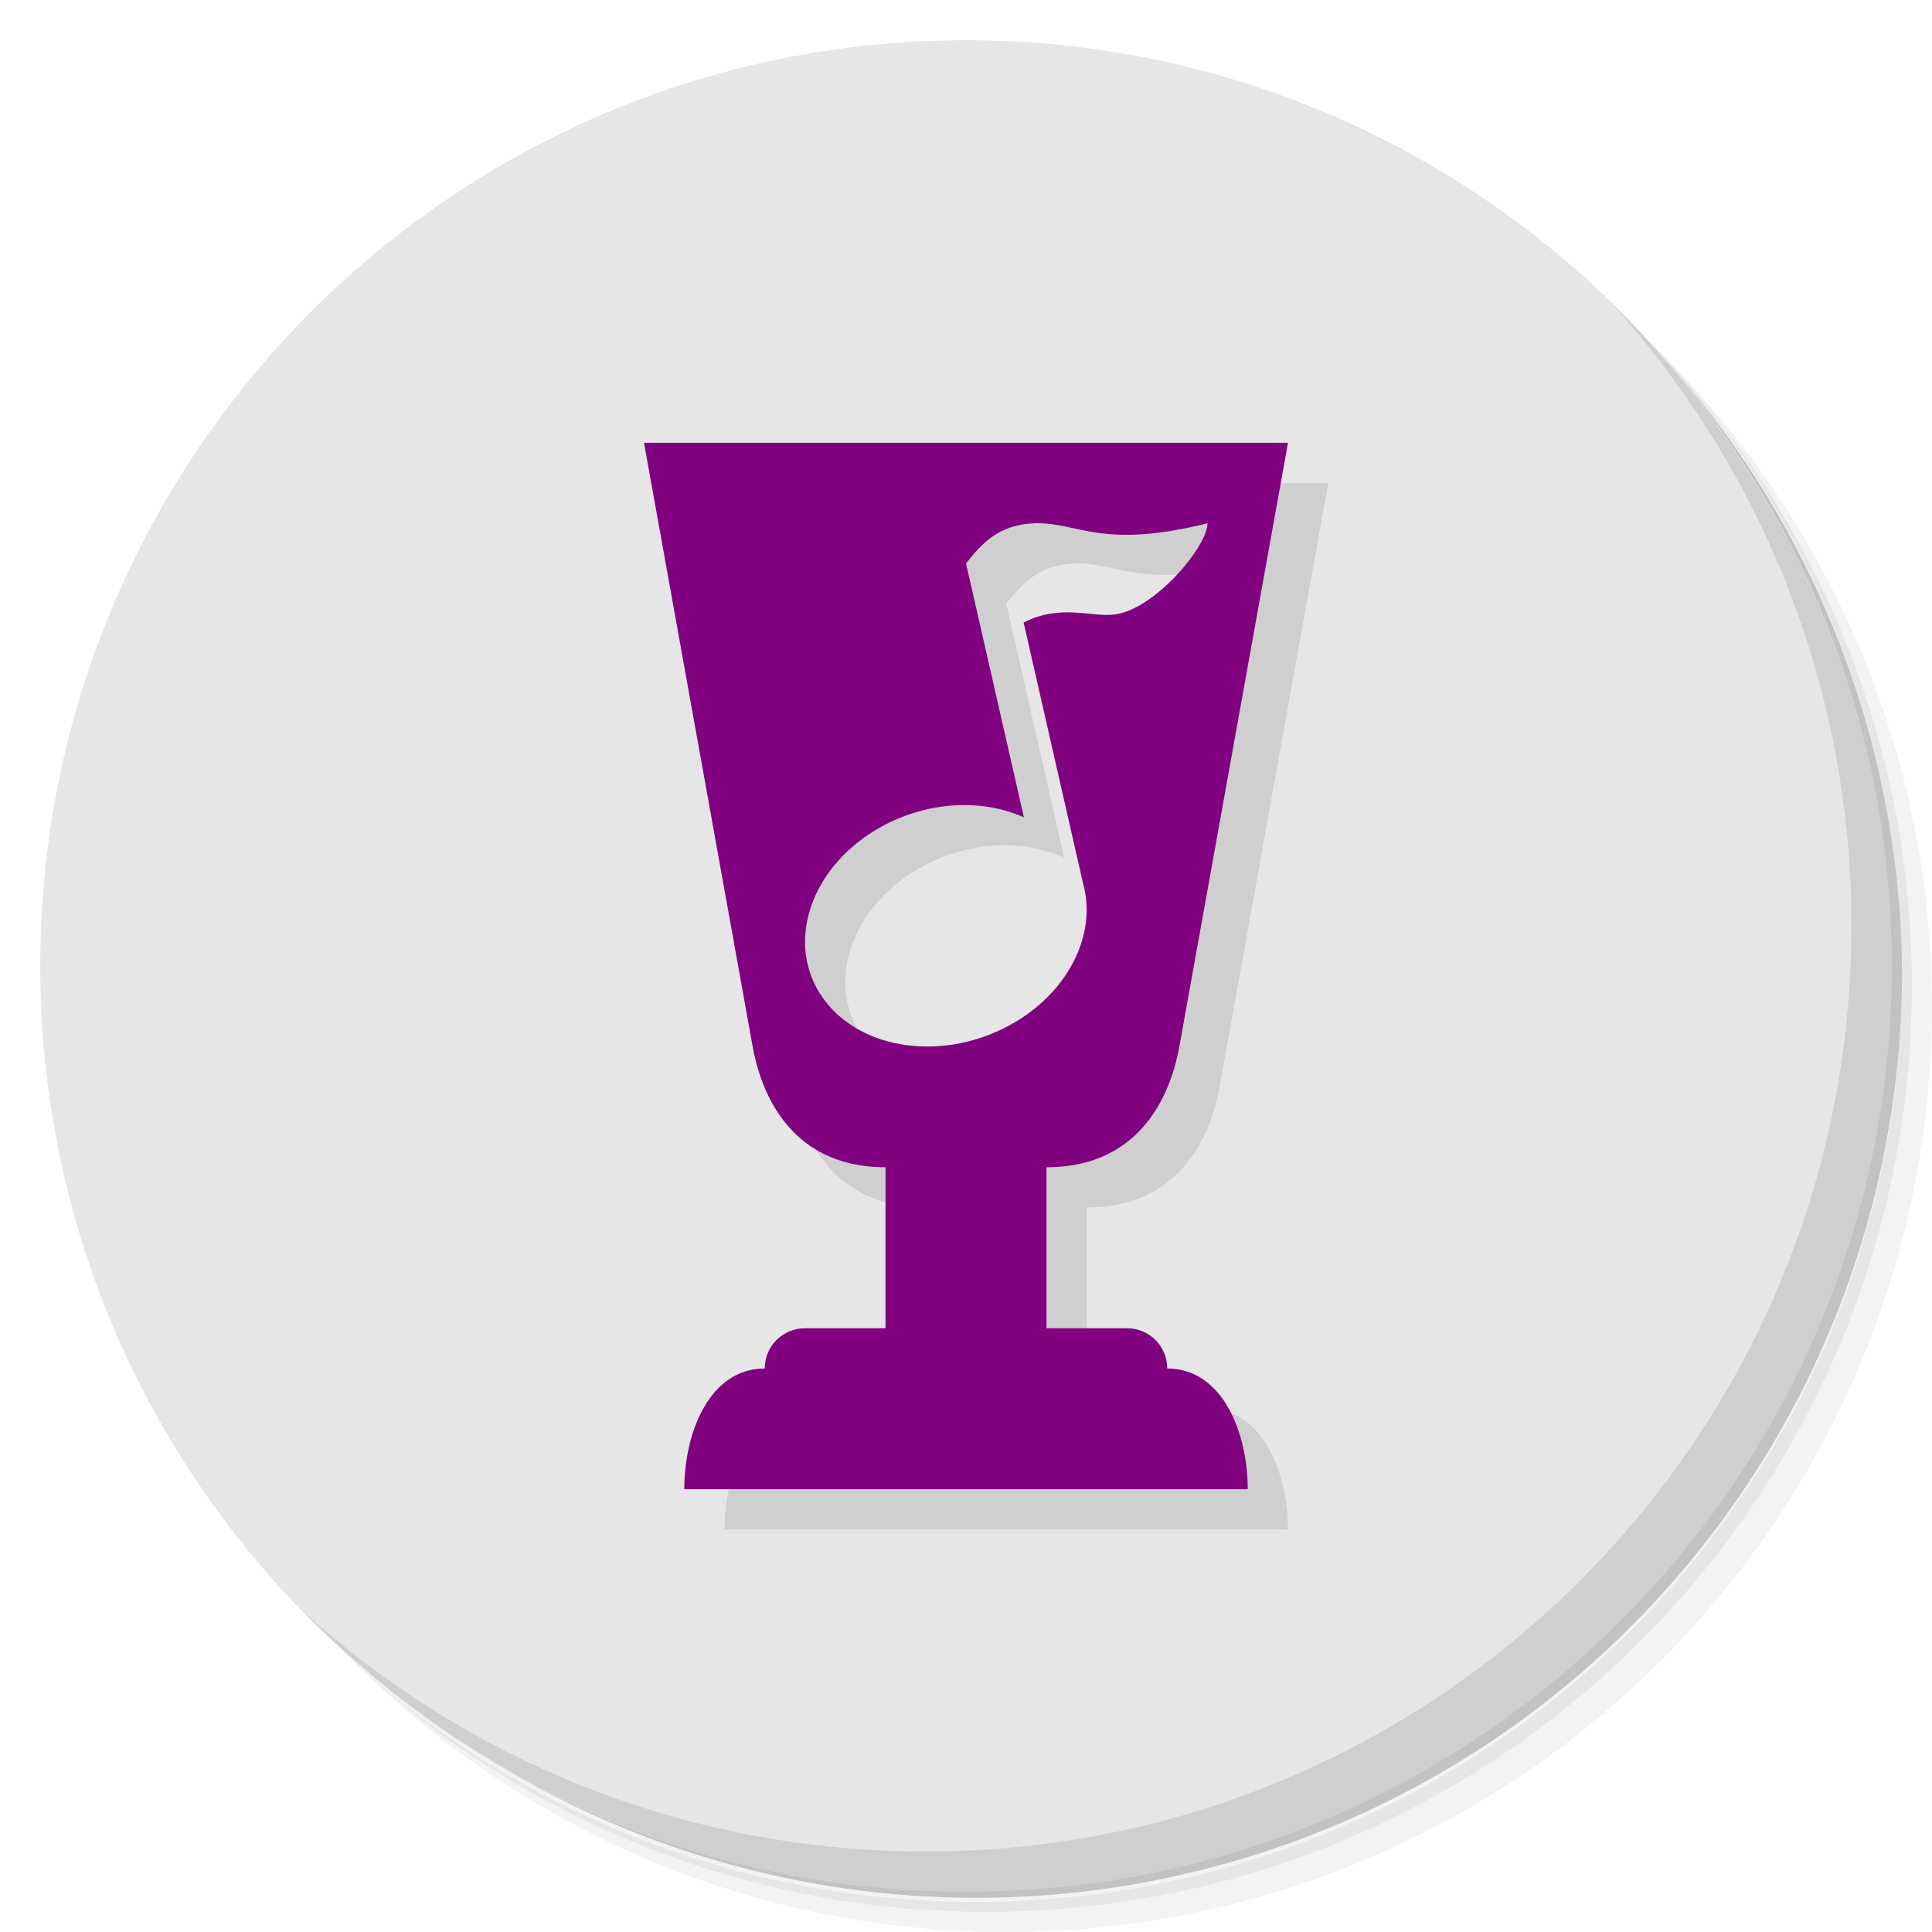 <?xml version="1.0" encoding="UTF-8" standalone="no"?>
<svg
   xmlns:dc="http://purl.org/dc/elements/1.1/"
   xmlns:cc="http://creativecommons.org/ns#"
   xmlns:rdf="http://www.w3.org/1999/02/22-rdf-syntax-ns#"
   xmlns:svg="http://www.w3.org/2000/svg"
   xmlns="http://www.w3.org/2000/svg"
   xmlns:sodipodi="http://sodipodi.sourceforge.net/DTD/sodipodi-0.dtd"
   xmlns:inkscape="http://www.inkscape.org/namespaces/inkscape"
   viewBox="0 0 48 48"
   id="svg2"
   version="1.1"
   inkscape:version="0.91 r13725"
   sodipodi:docname="io.github.Pithos.svg">
  <sodipodi:namedview
     pagecolor="#ffffff"
     bordercolor="#666666"
     borderopacity="1"
     objecttolerance="10"
     gridtolerance="10"
     guidetolerance="10"
     inkscape:pageopacity="0"
     inkscape:pageshadow="2"
     inkscape:window-width="767"
     inkscape:window-height="480"
     id="namedview43"
     showgrid="false"
     inkscape:zoom="4.9166667"
     inkscape:cx="24"
     inkscape:cy="24"
     inkscape:window-x="57"
     inkscape:window-y="31"
     inkscape:window-maximized="0"
     inkscape:current-layer="svg2" />
  <defs
     id="defs4">
    <linearGradient
       id="linearGradient3764"
       x1="1"
       x2="47"
       gradientUnits="userSpaceOnUse"
       gradientTransform="matrix(0,-1,1,0,-1.5e-6,48)">
      <stop
         style="stop-color:#9067a7;stop-opacity:1"
         id="stop7" />
      <stop
         offset="1"
         style="stop-color:#9974ae;stop-opacity:1"
         id="stop9" />
    </linearGradient>
  </defs>
  <g
     id="g11">
    <path
       d="m 36.31 5 c 5.859 4.062 9.688 10.831 9.688 18.5 c 0 12.426 -10.07 22.5 -22.5 22.5 c -7.669 0 -14.438 -3.828 -18.5 -9.688 c 1.037 1.822 2.306 3.499 3.781 4.969 c 4.085 3.712 9.514 5.969 15.469 5.969 c 12.703 0 23 -10.298 23 -23 c 0 -5.954 -2.256 -11.384 -5.969 -15.469 c -1.469 -1.475 -3.147 -2.744 -4.969 -3.781 z m 4.969 3.781 c 3.854 4.113 6.219 9.637 6.219 15.719 c 0 12.703 -10.297 23 -23 23 c -6.081 0 -11.606 -2.364 -15.719 -6.219 c 4.16 4.144 9.883 6.719 16.219 6.719 c 12.703 0 23 -10.298 23 -23 c 0 -6.335 -2.575 -12.06 -6.719 -16.219 z"
       style="opacity:0.05"
       id="path13" />
    <path
       d="m 41.28 8.781 c 3.712 4.085 5.969 9.514 5.969 15.469 c 0 12.703 -10.297 23 -23 23 c -5.954 0 -11.384 -2.256 -15.469 -5.969 c 4.113 3.854 9.637 6.219 15.719 6.219 c 12.703 0 23 -10.298 23 -23 c 0 -6.081 -2.364 -11.606 -6.219 -15.719 z"
       style="opacity:0.1"
       id="path15" />
    <path
       d="m 31.25 2.375 c 8.615 3.154 14.75 11.417 14.75 21.13 c 0 12.426 -10.07 22.5 -22.5 22.5 c -9.708 0 -17.971 -6.135 -21.12 -14.75 a 23 23 0 0 0 44.875 -7 a 23 23 0 0 0 -16 -21.875 z"
       style="opacity:0.2"
       id="path17" />
  </g>
  <g
     id="g19"
     style="fill:#e6e6e6;fill-opacity:1">
    <path
       d="m 24 1 c 12.703 0 23 10.297 23 23 c 0 12.703 -10.297 23 -23 23 -12.703 0 -23 -10.297 -23 -23 0 -12.703 10.297 -23 23 -23 z"
       style="fill:#e6e6e6;fill-opacity:1"
       id="path21" />
  </g>
  <g
     id="g23">
    <g
       id="g25">
      <g
         transform="translate(1,1)"
         id="g27">
        <g
           style="opacity:0.1"
           id="g29">
          <!-- color: #9974ae -->
        </g>
      </g>
    </g>
  </g>
  <g
     id="g31">
    <g
       id="g33">
      <!-- color: #9974ae -->
    </g>
  </g>
  <g
     id="g35">
    <path
       d="m 40.03 7.531 c 3.712 4.084 5.969 9.514 5.969 15.469 0 12.703 -10.297 23 -23 23 c -5.954 0 -11.384 -2.256 -15.469 -5.969 4.178 4.291 10.01 6.969 16.469 6.969 c 12.703 0 23 -10.298 23 -23 0 -6.462 -2.677 -12.291 -6.969 -16.469 z"
       style="opacity:0.1"
       id="path37" />
  </g>
  <path
     d="m 17 12 2.699 15 c 0.179 0.994 0.836 3 3.301 3 l 0 4 -2 0 c -0.554 0 -1 0.446 -1 1 -1.385 0 -2 1.615 -2 3 l 14 0 c 0 -1.385 -0.615 -3 -2 -3 0 -0.554 -0.446 -1 -1 -1 l -2 0 0 -4 c 2.465 0 3.122 -2.01 3.301 -3 l 2.699 -15 m -6.199 2 c 1 0 1.619 0.646 4.199 0 0 0.581 -1.325 2.158 -2.322 2.268 c -0.602 0.066 -1.33 -0.268 -2.246 0.199 l 1.477 6.484 c 0.36 1.299 -0.406 2.762 -1.855 3.537 -1.732 0.927 -3.832 0.562 -4.689 -0.813 -0.857 -1.374 -0.149 -3.239 1.584 -4.164 1.12 -0.598 2.451 -0.674 3.49 -0.203 l -1.438 -6.309 c 0.367 -0.463 0.801 -1 1.801 -1 z"
     style="fill:#000;opacity:0.1;fill-opacity:1;stroke:none"
     id="path39" />
  <path
     d="m 16 11 2.699 15 c 0.179 0.994 0.836 3 3.301 3 l 0 4 -2 0 c -0.554 0 -1 0.446 -1 1 -1.385 0 -2 1.615 -2 3 l 14 0 c 0 -1.385 -0.615 -3 -2 -3 0 -0.554 -0.446 -1 -1 -1 l -2 0 0 -4 c 2.465 0 3.122 -2.01 3.301 -3 l 2.699 -15 m -6.199 2 c 1 0 1.619 0.646 4.199 0 0 0.581 -1.325 2.158 -2.322 2.268 c -0.602 0.066 -1.33 -0.268 -2.246 0.199 l 1.477 6.484 c 0.36 1.299 -0.406 2.762 -1.855 3.537 -1.732 0.927 -3.832 0.562 -4.689 -0.813 -0.857 -1.374 -0.149 -3.239 1.584 -4.164 1.12 -0.598 2.451 -0.674 3.49 -0.203 l -1.438 -6.309 c 0.367 -0.463 0.801 -1 1.801 -1 z"
     style="fill:#800080;opacity:1;fill-opacity:1;stroke:none"
     id="path41" />
</svg>
